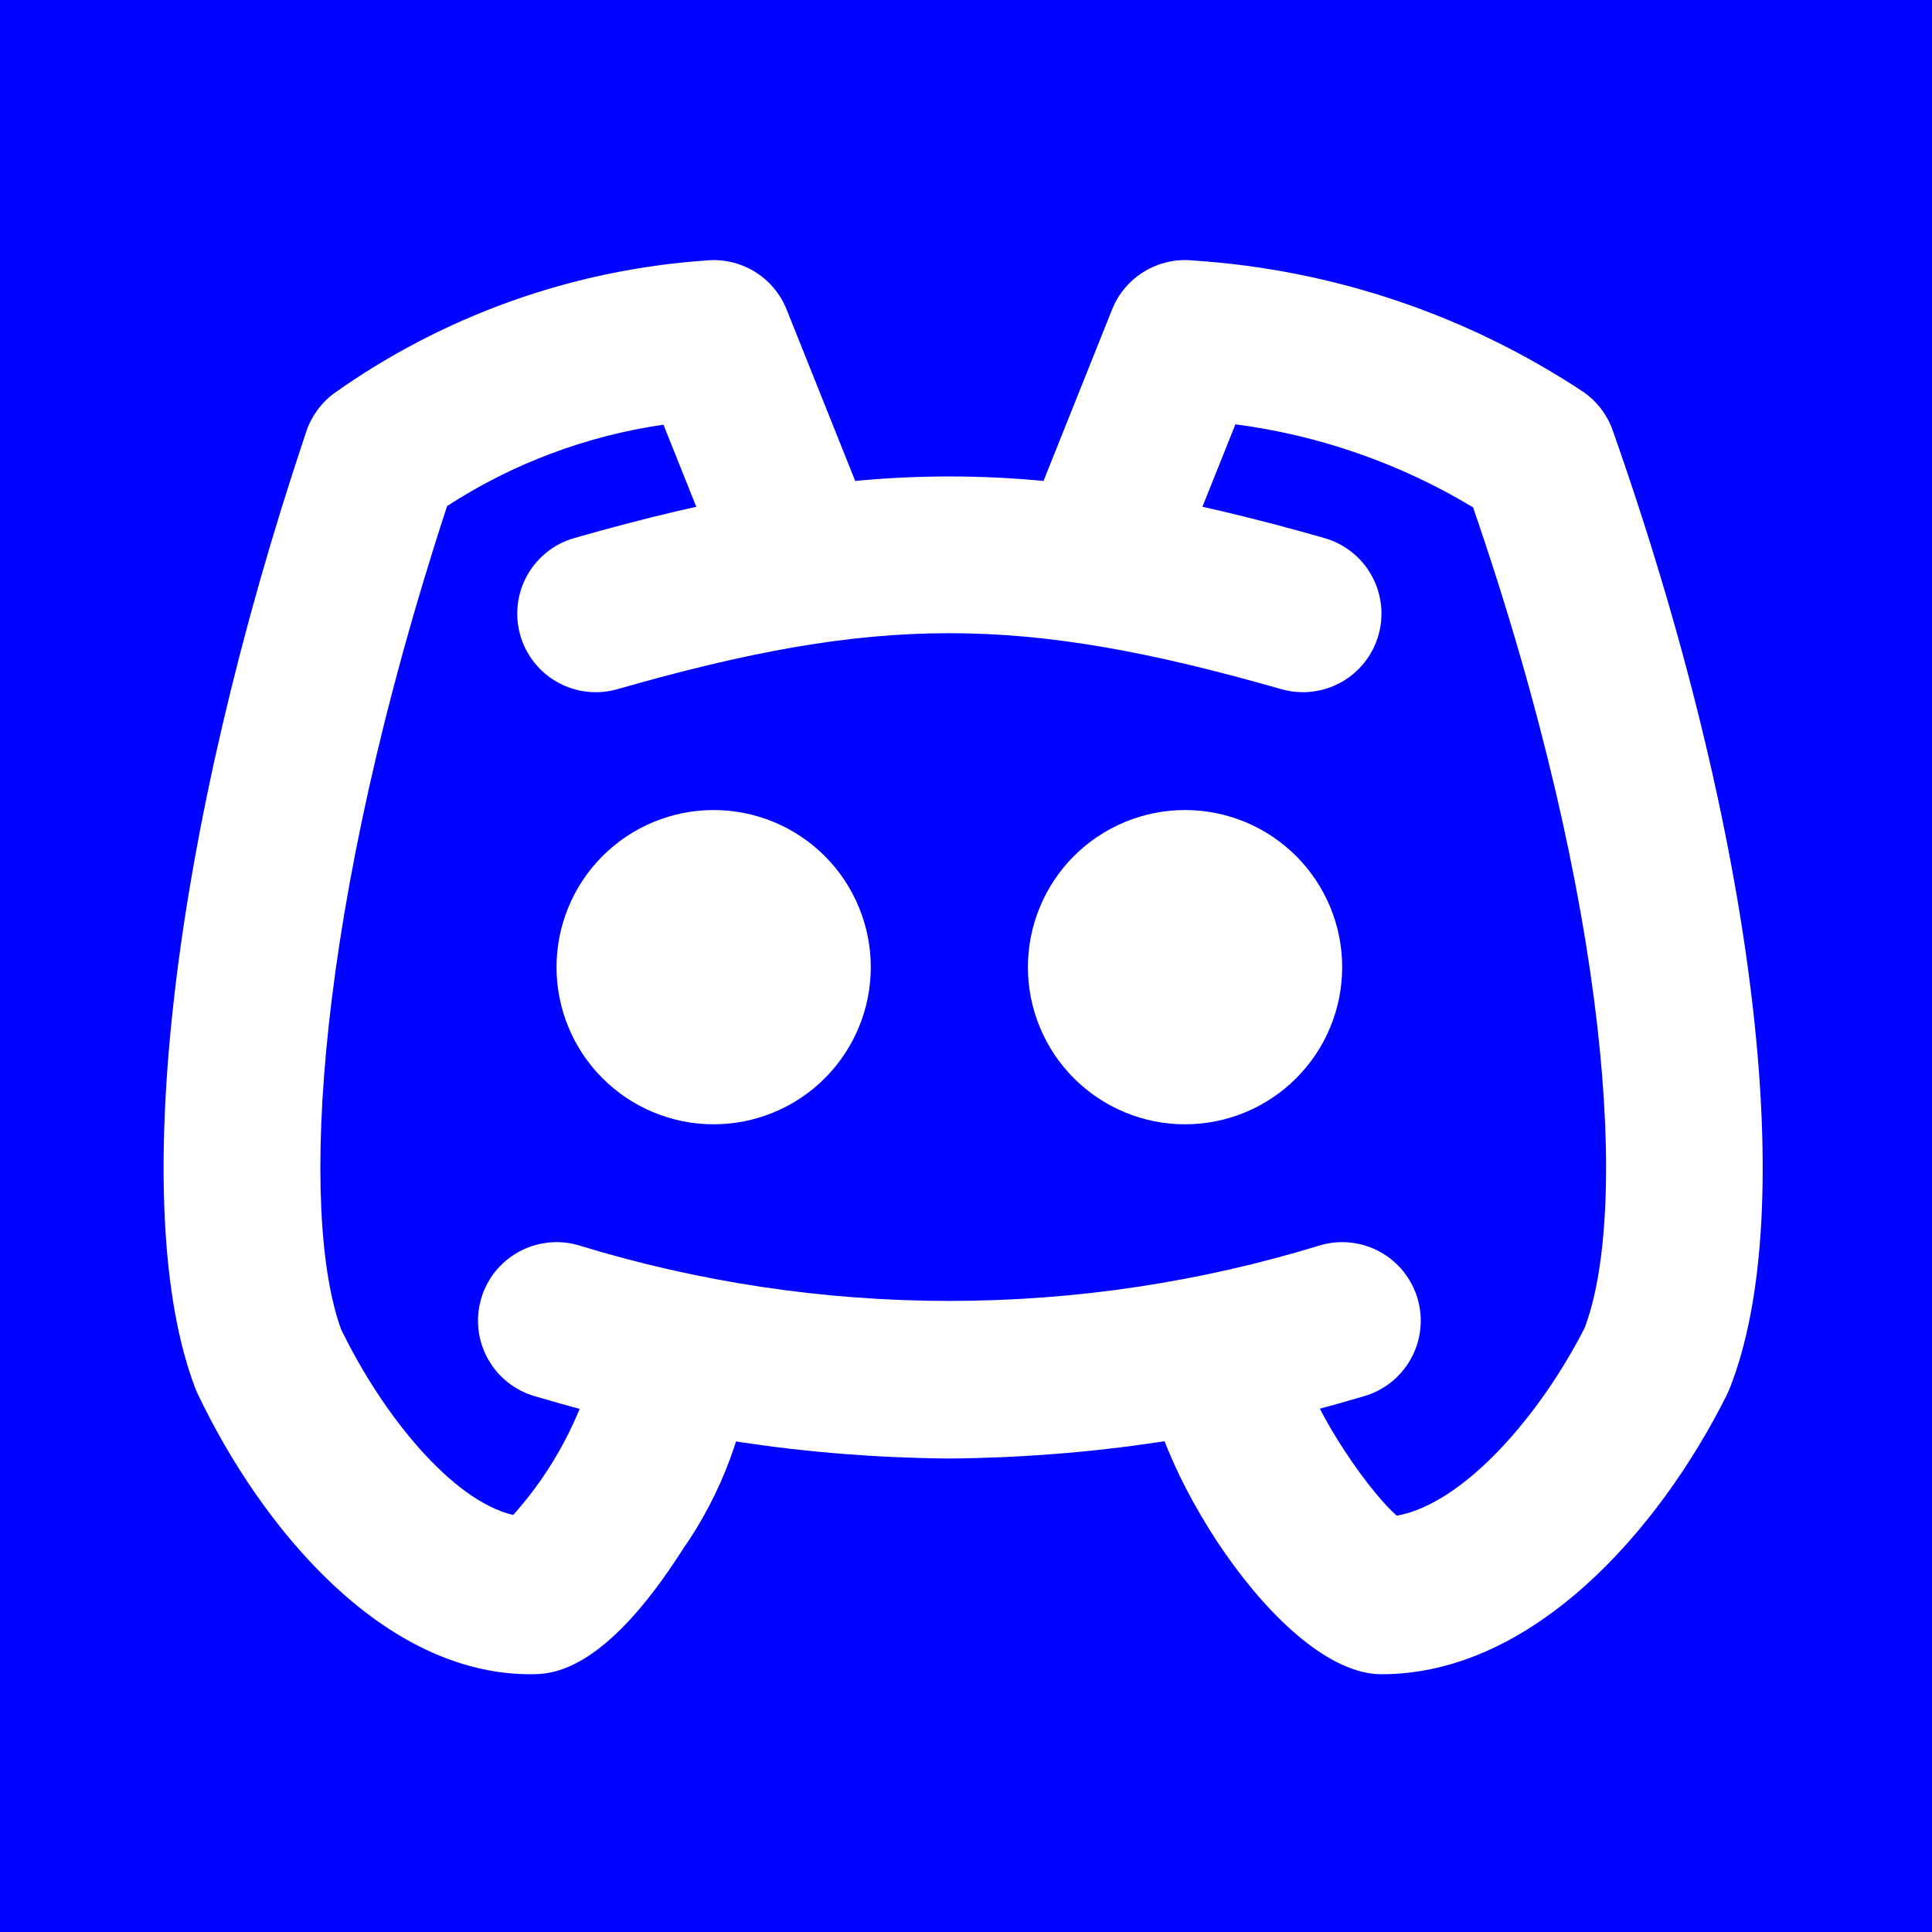 <svg xmlns="http://www.w3.org/2000/svg" xmlns:xlink="http://www.w3.org/1999/xlink" width="500" zoomAndPan="magnify" viewBox="0 0 375 375" height="500" preserveAspectRatio="xMidYMid meet" version="1.2"><defs><clipPath id="2398aa1d42"><path d="M 199 50 L 343 50 L 343 324.969 L 199 324.969 Z M 199 50 "/></clipPath><clipPath id="e190d35523"><path d="M 31 50 L 170 50 L 170 324.969 L 31 324.969 Z M 31 50 "/></clipPath></defs><g id="6397272d8b"><rect x="0" width="375" y="0" height="375" style="fill:#ffffff;fill-opacity:1;stroke:none;"/><rect x="0" width="375" y="0" height="375" style="fill:#0003ff;fill-opacity:1;stroke:none;"/><path style=" stroke:none;fill-rule:nonzero;fill:#ffffff;fill-opacity:1;" d="M 169.02 187.727 C 169.02 188.727 168.969 189.723 168.871 190.715 C 168.773 191.711 168.629 192.695 168.434 193.676 C 168.238 194.656 167.996 195.625 167.707 196.578 C 167.414 197.535 167.078 198.477 166.695 199.398 C 166.316 200.32 165.887 201.223 165.418 202.105 C 164.945 202.984 164.434 203.84 163.879 204.672 C 163.324 205.5 162.73 206.301 162.098 207.074 C 161.461 207.848 160.793 208.586 160.086 209.293 C 159.379 210 158.641 210.668 157.867 211.301 C 157.098 211.938 156.293 212.531 155.465 213.086 C 154.633 213.641 153.777 214.152 152.898 214.625 C 152.016 215.094 151.113 215.523 150.191 215.902 C 149.27 216.285 148.328 216.621 147.375 216.91 C 146.418 217.203 145.449 217.445 144.469 217.641 C 143.492 217.836 142.504 217.98 141.508 218.078 C 140.516 218.176 139.52 218.227 138.52 218.227 C 137.52 218.227 136.523 218.176 135.531 218.078 C 134.535 217.98 133.551 217.836 132.57 217.641 C 131.59 217.445 130.621 217.203 129.668 216.91 C 128.711 216.621 127.773 216.285 126.848 215.902 C 125.926 215.523 125.023 215.094 124.145 214.625 C 123.262 214.152 122.406 213.641 121.574 213.086 C 120.746 212.531 119.945 211.938 119.172 211.301 C 118.398 210.668 117.66 210 116.953 209.293 C 116.246 208.586 115.578 207.848 114.945 207.074 C 114.312 206.301 113.715 205.5 113.16 204.672 C 112.605 203.84 112.094 202.984 111.621 202.105 C 111.152 201.223 110.727 200.32 110.344 199.398 C 109.961 198.477 109.625 197.535 109.336 196.578 C 109.043 195.625 108.801 194.656 108.609 193.676 C 108.414 192.695 108.266 191.711 108.168 190.715 C 108.07 189.723 108.02 188.727 108.02 187.727 C 108.02 186.727 108.07 185.73 108.168 184.738 C 108.266 183.742 108.414 182.758 108.609 181.777 C 108.801 180.797 109.043 179.828 109.336 178.875 C 109.625 177.918 109.961 176.977 110.344 176.055 C 110.727 175.133 111.152 174.23 111.621 173.352 C 112.094 172.469 112.605 171.613 113.16 170.781 C 113.715 169.953 114.312 169.152 114.945 168.379 C 115.578 167.605 116.246 166.867 116.953 166.16 C 117.66 165.453 118.398 164.785 119.172 164.152 C 119.945 163.516 120.746 162.922 121.574 162.367 C 122.406 161.812 123.262 161.301 124.145 160.828 C 125.023 160.359 125.926 159.934 126.848 159.551 C 127.773 159.168 128.711 158.832 129.668 158.543 C 130.621 158.25 131.59 158.008 132.57 157.812 C 133.551 157.621 134.535 157.473 135.531 157.375 C 136.523 157.277 137.52 157.227 138.52 157.227 C 139.52 157.227 140.516 157.277 141.508 157.375 C 142.504 157.473 143.492 157.621 144.469 157.812 C 145.449 158.008 146.418 158.25 147.375 158.543 C 148.328 158.832 149.27 159.168 150.191 159.551 C 151.113 159.934 152.016 160.359 152.898 160.828 C 153.777 161.301 154.633 161.812 155.465 162.367 C 156.293 162.922 157.098 163.516 157.867 164.152 C 158.641 164.785 159.379 165.453 160.086 166.16 C 160.793 166.867 161.461 167.605 162.098 168.379 C 162.73 169.152 163.324 169.953 163.879 170.781 C 164.434 171.613 164.945 172.469 165.418 173.352 C 165.887 174.23 166.316 175.133 166.695 176.055 C 167.078 176.977 167.414 177.918 167.707 178.875 C 167.996 179.828 168.238 180.797 168.434 181.777 C 168.629 182.758 168.773 183.742 168.871 184.738 C 168.969 185.73 169.02 186.727 169.02 187.727 Z M 169.02 187.727 "/><path style=" stroke:none;fill-rule:nonzero;fill:#ffffff;fill-opacity:1;" d="M 260.516 187.727 C 260.516 188.727 260.465 189.723 260.367 190.715 C 260.27 191.711 260.125 192.695 259.93 193.676 C 259.734 194.656 259.492 195.625 259.203 196.578 C 258.91 197.535 258.574 198.477 258.191 199.398 C 257.812 200.32 257.383 201.223 256.914 202.105 C 256.441 202.984 255.93 203.84 255.375 204.672 C 254.82 205.5 254.227 206.301 253.59 207.074 C 252.957 207.848 252.289 208.586 251.582 209.293 C 250.875 210 250.137 210.668 249.363 211.301 C 248.594 211.938 247.789 212.531 246.961 213.086 C 246.129 213.641 245.273 214.152 244.395 214.625 C 243.512 215.094 242.609 215.523 241.688 215.902 C 240.766 216.285 239.824 216.621 238.871 216.91 C 237.914 217.203 236.945 217.445 235.965 217.641 C 234.984 217.836 234 217.98 233.004 218.078 C 232.012 218.176 231.016 218.227 230.016 218.227 C 229.016 218.227 228.02 218.176 227.027 218.078 C 226.031 217.98 225.047 217.836 224.066 217.641 C 223.086 217.445 222.117 217.203 221.164 216.91 C 220.207 216.621 219.266 216.285 218.344 215.902 C 217.422 215.523 216.52 215.094 215.641 214.625 C 214.758 214.152 213.902 213.641 213.07 213.086 C 212.242 212.531 211.441 211.938 210.668 211.301 C 209.895 210.668 209.156 210 208.449 209.293 C 207.742 208.586 207.074 207.848 206.441 207.074 C 205.805 206.301 205.211 205.5 204.656 204.672 C 204.102 203.84 203.59 202.984 203.117 202.105 C 202.648 201.223 202.223 200.32 201.84 199.398 C 201.457 198.477 201.121 197.535 200.832 196.578 C 200.539 195.625 200.297 194.656 200.102 193.676 C 199.91 192.695 199.762 191.711 199.664 190.715 C 199.566 189.723 199.516 188.727 199.516 187.727 C 199.516 186.727 199.566 185.73 199.664 184.738 C 199.762 183.742 199.91 182.758 200.102 181.777 C 200.297 180.797 200.539 179.828 200.832 178.875 C 201.121 177.918 201.457 176.977 201.84 176.055 C 202.223 175.133 202.648 174.23 203.117 173.352 C 203.59 172.469 204.102 171.613 204.656 170.781 C 205.211 169.953 205.805 169.152 206.441 168.379 C 207.074 167.605 207.742 166.867 208.449 166.16 C 209.156 165.453 209.895 164.785 210.668 164.152 C 211.441 163.516 212.242 162.922 213.07 162.367 C 213.902 161.812 214.758 161.301 215.641 160.828 C 216.52 160.359 217.422 159.934 218.344 159.551 C 219.266 159.168 220.207 158.832 221.164 158.543 C 222.117 158.25 223.086 158.008 224.066 157.812 C 225.047 157.621 226.031 157.473 227.027 157.375 C 228.02 157.277 229.016 157.227 230.016 157.227 C 231.016 157.227 232.012 157.277 233.004 157.375 C 234 157.473 234.984 157.621 235.965 157.812 C 236.945 158.008 237.914 158.25 238.871 158.543 C 239.824 158.832 240.766 159.168 241.688 159.551 C 242.609 159.934 243.512 160.359 244.395 160.828 C 245.273 161.301 246.129 161.812 246.961 162.367 C 247.789 162.922 248.594 163.516 249.363 164.152 C 250.137 164.785 250.875 165.453 251.582 166.16 C 252.289 166.867 252.957 167.605 253.59 168.379 C 254.227 169.152 254.82 169.953 255.375 170.781 C 255.93 171.613 256.441 172.469 256.914 173.352 C 257.383 174.23 257.812 175.133 258.191 176.055 C 258.574 176.977 258.91 177.918 259.203 178.875 C 259.492 179.828 259.734 180.797 259.93 181.777 C 260.125 182.758 260.27 183.742 260.367 184.738 C 260.465 185.73 260.516 186.727 260.516 187.727 Z M 260.516 187.727 "/><path style=" stroke:none;fill-rule:nonzero;fill:#ffffff;fill-opacity:1;" d="M 252.891 134.355 C 251.465 134.355 250.066 134.16 248.695 133.766 C 198.105 119.281 170.414 119.281 119.84 133.766 C 118.875 134.043 117.898 134.223 116.898 134.305 C 115.902 134.387 114.902 134.371 113.91 134.254 C 112.914 134.141 111.941 133.934 110.988 133.625 C 110.035 133.32 109.117 132.926 108.242 132.438 C 107.367 131.953 106.547 131.387 105.785 130.738 C 105.02 130.09 104.328 129.375 103.703 128.59 C 103.082 127.805 102.543 126.969 102.082 126.078 C 101.625 125.188 101.258 124.262 100.984 123.297 C 100.707 122.336 100.531 121.355 100.449 120.355 C 100.367 119.359 100.383 118.363 100.496 117.367 C 100.609 116.375 100.82 115.398 101.125 114.445 C 101.43 113.492 101.828 112.578 102.312 111.703 C 102.801 110.828 103.367 110.008 104.012 109.242 C 104.66 108.48 105.375 107.785 106.16 107.164 C 106.945 106.539 107.781 106 108.672 105.543 C 109.562 105.086 110.488 104.719 111.453 104.441 C 167.25 88.492 201.27 88.492 257.082 104.441 C 257.961 104.691 258.809 105.02 259.625 105.422 C 260.445 105.824 261.223 106.297 261.953 106.84 C 262.688 107.383 263.367 107.984 263.992 108.648 C 264.617 109.312 265.18 110.027 265.676 110.793 C 266.176 111.555 266.598 112.359 266.953 113.199 C 267.305 114.043 267.582 114.906 267.777 115.797 C 267.977 116.688 268.094 117.59 268.129 118.5 C 268.168 119.41 268.121 120.32 267.996 121.223 C 267.867 122.125 267.66 123.012 267.375 123.875 C 267.09 124.742 266.73 125.578 266.297 126.379 C 265.859 127.18 265.359 127.938 264.785 128.648 C 264.215 129.359 263.586 130.016 262.898 130.613 C 262.211 131.211 261.473 131.742 260.691 132.211 C 259.906 132.676 259.086 133.07 258.23 133.391 C 257.379 133.707 256.504 133.949 255.605 134.109 C 254.707 134.273 253.801 134.355 252.891 134.355 Z M 252.891 134.355 "/><path style=" stroke:none;fill-rule:nonzero;fill:#ffffff;fill-opacity:1;" d="M 184.27 283.098 C 156.887 282.875 130.074 278.848 103.836 271.012 C 102.871 270.734 101.945 270.367 101.055 269.91 C 100.164 269.453 99.328 268.914 98.543 268.289 C 97.758 267.668 97.043 266.973 96.395 266.211 C 95.75 265.445 95.184 264.625 94.695 263.75 C 94.211 262.875 93.812 261.961 93.508 261.008 C 93.203 260.055 92.992 259.078 92.879 258.086 C 92.766 257.09 92.75 256.094 92.832 255.098 C 92.914 254.098 93.09 253.117 93.367 252.156 C 93.641 251.191 94.008 250.266 94.465 249.375 C 94.926 248.484 95.465 247.648 96.086 246.863 C 96.711 246.078 97.402 245.363 98.168 244.715 C 98.93 244.07 99.75 243.5 100.625 243.016 C 101.504 242.531 102.418 242.133 103.371 241.828 C 104.324 241.523 105.297 241.312 106.293 241.199 C 107.289 241.082 108.285 241.066 109.281 241.148 C 110.281 241.23 111.262 241.41 112.223 241.688 C 118.051 243.477 123.938 245.051 129.883 246.402 C 135.828 247.754 141.816 248.883 147.844 249.789 C 153.875 250.695 159.93 251.375 166.008 251.828 C 172.09 252.281 178.18 252.508 184.277 252.508 C 190.371 252.508 196.461 252.281 202.543 251.828 C 208.621 251.375 214.676 250.695 220.707 249.789 C 226.734 248.883 232.723 247.754 238.668 246.402 C 244.613 245.051 250.5 243.477 256.328 241.688 C 257.293 241.41 258.27 241.234 259.27 241.152 C 260.266 241.07 261.262 241.086 262.258 241.199 C 263.254 241.312 264.227 241.523 265.18 241.832 C 266.133 242.137 267.047 242.531 267.922 243.02 C 268.797 243.504 269.617 244.07 270.379 244.719 C 271.145 245.367 271.836 246.082 272.461 246.867 C 273.082 247.648 273.621 248.488 274.078 249.379 C 274.539 250.27 274.902 251.195 275.18 252.156 C 275.453 253.117 275.633 254.098 275.715 255.098 C 275.797 256.094 275.781 257.09 275.668 258.086 C 275.555 259.078 275.344 260.055 275.039 261.008 C 274.734 261.961 274.336 262.875 273.852 263.75 C 273.367 264.625 272.801 265.445 272.152 266.207 C 271.504 266.973 270.789 267.668 270.004 268.289 C 269.223 268.91 268.383 269.453 267.496 269.91 C 266.605 270.367 265.68 270.734 264.715 271.012 C 238.473 278.848 211.656 282.875 184.27 283.098 Z M 184.27 283.098 "/><g clip-rule="nonzero" clip-path="url(#2398aa1d42)"><path style=" stroke:none;fill-rule:nonzero;fill:#ffffff;fill-opacity:1;" d="M 268.141 324.969 C 248.5 324.969 222.391 283.117 222.391 263.973 C 222.391 262.973 222.488 261.98 222.684 261 C 222.879 260.016 223.168 259.062 223.551 258.137 C 223.934 257.211 224.406 256.332 224.961 255.5 C 225.516 254.668 226.148 253.898 226.859 253.191 C 227.566 252.48 228.336 251.852 229.168 251.293 C 230 250.738 230.879 250.27 231.805 249.883 C 232.73 249.5 233.684 249.211 234.664 249.016 C 235.648 248.82 236.641 248.723 237.641 248.723 C 238.641 248.723 239.633 248.82 240.617 249.016 C 241.598 249.211 242.551 249.5 243.477 249.883 C 244.402 250.27 245.281 250.738 246.113 251.293 C 246.945 251.852 247.715 252.48 248.422 253.191 C 249.133 253.898 249.762 254.668 250.32 255.5 C 250.875 256.332 251.348 257.211 251.73 258.137 C 252.113 259.062 252.402 260.016 252.598 261 C 252.793 261.98 252.891 262.973 252.891 263.973 C 252.891 270.332 264.41 288.258 271.113 294.199 C 284.129 291.848 298.906 274.785 307.574 257.75 C 316.082 235.375 312.812 176.602 285.926 98.48 C 278.875 94.23 271.465 90.75 263.691 88.035 C 255.922 85.32 247.953 83.43 239.789 82.363 L 228.926 109.52 C 228.555 110.449 228.094 111.336 227.547 112.176 C 227.004 113.012 226.379 113.793 225.68 114.508 C 224.98 115.223 224.219 115.867 223.391 116.434 C 222.566 117 221.691 117.48 220.773 117.875 C 219.852 118.27 218.902 118.57 217.922 118.777 C 216.941 118.984 215.953 119.094 214.949 119.105 C 213.949 119.117 212.957 119.031 211.973 118.848 C 210.988 118.664 210.031 118.387 209.102 118.016 C 208.172 117.641 207.289 117.184 206.449 116.637 C 205.609 116.09 204.832 115.469 204.113 114.77 C 203.398 114.07 202.758 113.309 202.191 112.48 C 201.625 111.656 201.145 110.781 200.75 109.863 C 200.355 108.941 200.055 107.992 199.848 107.012 C 199.641 106.031 199.531 105.043 199.516 104.039 C 199.504 103.039 199.59 102.047 199.773 101.062 C 199.957 100.078 200.234 99.121 200.609 98.191 L 215.855 60.066 C 216.164 59.301 216.531 58.562 216.957 57.855 C 217.383 57.148 217.863 56.48 218.398 55.852 C 218.934 55.223 219.516 54.641 220.145 54.109 C 220.773 53.574 221.441 53.094 222.148 52.668 C 222.855 52.242 223.594 51.875 224.359 51.57 C 225.125 51.262 225.914 51.02 226.719 50.84 C 227.523 50.664 228.34 50.551 229.164 50.504 C 229.988 50.457 230.812 50.48 231.633 50.566 C 238.363 51.004 245.035 51.879 251.652 53.184 C 258.27 54.492 264.77 56.223 271.164 58.379 C 277.555 60.531 283.777 63.094 289.836 66.059 C 295.891 69.023 301.73 72.367 307.352 76.094 C 308.664 77.004 309.805 78.094 310.77 79.363 C 311.738 80.633 312.488 82.023 313.02 83.527 C 340.664 161.871 349.555 234.922 335.672 269.637 C 335.512 270.027 335.336 270.402 335.152 270.797 C 322.047 296.988 297.555 324.969 268.141 324.969 Z M 272.844 295.523 Z M 272.844 295.523 "/></g><g clip-rule="nonzero" clip-path="url(#e190d35523)"><path style=" stroke:none;fill-rule:nonzero;fill:#ffffff;fill-opacity:1;" d="M 102.957 324.969 C 74.473 324.969 50.906 296.852 38.363 270.531 C 38.188 270.164 38.027 269.77 37.883 269.402 C 24.707 234.824 33.18 161.957 59.453 83.75 C 59.953 82.258 60.672 80.875 61.602 79.602 C 62.531 78.332 63.633 77.23 64.902 76.301 C 70.172 72.566 75.672 69.207 81.398 66.227 C 87.129 63.246 93.031 60.668 99.113 58.492 C 105.195 56.32 111.395 54.57 117.715 53.242 C 124.035 51.918 130.418 51.027 136.859 50.574 C 137.68 50.484 138.504 50.461 139.332 50.504 C 140.156 50.551 140.977 50.66 141.781 50.836 C 142.59 51.012 143.379 51.254 144.148 51.559 C 144.918 51.867 145.656 52.23 146.367 52.656 C 147.078 53.082 147.746 53.562 148.379 54.098 C 149.008 54.633 149.594 55.215 150.129 55.844 C 150.668 56.477 151.148 57.145 151.578 57.852 C 152.004 58.562 152.371 59.301 152.68 60.066 L 167.93 98.191 C 168.301 99.121 168.578 100.078 168.762 101.062 C 168.945 102.047 169.031 103.039 169.02 104.039 C 169.008 105.043 168.898 106.031 168.691 107.012 C 168.48 107.992 168.18 108.941 167.789 109.863 C 167.395 110.781 166.914 111.656 166.348 112.48 C 165.781 113.309 165.137 114.07 164.422 114.77 C 163.707 115.469 162.926 116.09 162.09 116.637 C 161.25 117.184 160.363 117.641 159.434 118.016 C 158.504 118.387 157.547 118.664 156.562 118.848 C 155.578 119.031 154.586 119.117 153.586 119.105 C 152.582 119.094 151.594 118.984 150.613 118.777 C 149.633 118.57 148.684 118.27 147.762 117.875 C 146.844 117.48 145.969 117 145.145 116.434 C 144.316 115.867 143.555 115.223 142.855 114.508 C 142.156 113.793 141.535 113.012 140.988 112.176 C 140.441 111.336 139.98 110.449 139.609 109.52 L 128.777 82.43 C 121.289 83.516 114.008 85.387 106.926 88.051 C 99.844 90.711 93.133 94.102 86.785 98.223 C 61.121 176.543 58.027 235.527 66.199 258.004 C 74.25 274.625 87.73 291.277 99.613 294.059 C 103.457 289.766 106.734 285.07 109.445 279.984 C 112.156 274.898 114.223 269.559 115.645 263.973 C 115.645 262.973 115.742 261.98 115.938 261 C 116.133 260.016 116.422 259.062 116.809 258.137 C 117.191 257.211 117.66 256.332 118.215 255.5 C 118.773 254.668 119.406 253.898 120.113 253.191 C 120.82 252.48 121.59 251.852 122.422 251.293 C 123.254 250.738 124.133 250.27 125.059 249.883 C 125.984 249.5 126.938 249.211 127.922 249.016 C 128.902 248.82 129.895 248.723 130.895 248.723 C 131.898 248.723 132.887 248.82 133.871 249.016 C 134.852 249.211 135.805 249.5 136.73 249.883 C 137.656 250.27 138.535 250.738 139.367 251.293 C 140.199 251.852 140.969 252.48 141.68 253.191 C 142.387 253.898 143.02 254.668 143.574 255.5 C 144.133 256.332 144.602 257.211 144.984 258.137 C 145.367 259.062 145.656 260.016 145.852 261 C 146.047 261.98 146.145 262.973 146.145 263.973 C 145.477 270.586 143.984 277.008 141.676 283.238 C 139.363 289.469 136.309 295.312 132.504 300.762 C 117.07 324.969 106.816 324.969 102.957 324.969 Z M 102.957 324.969 "/></g></g></svg>